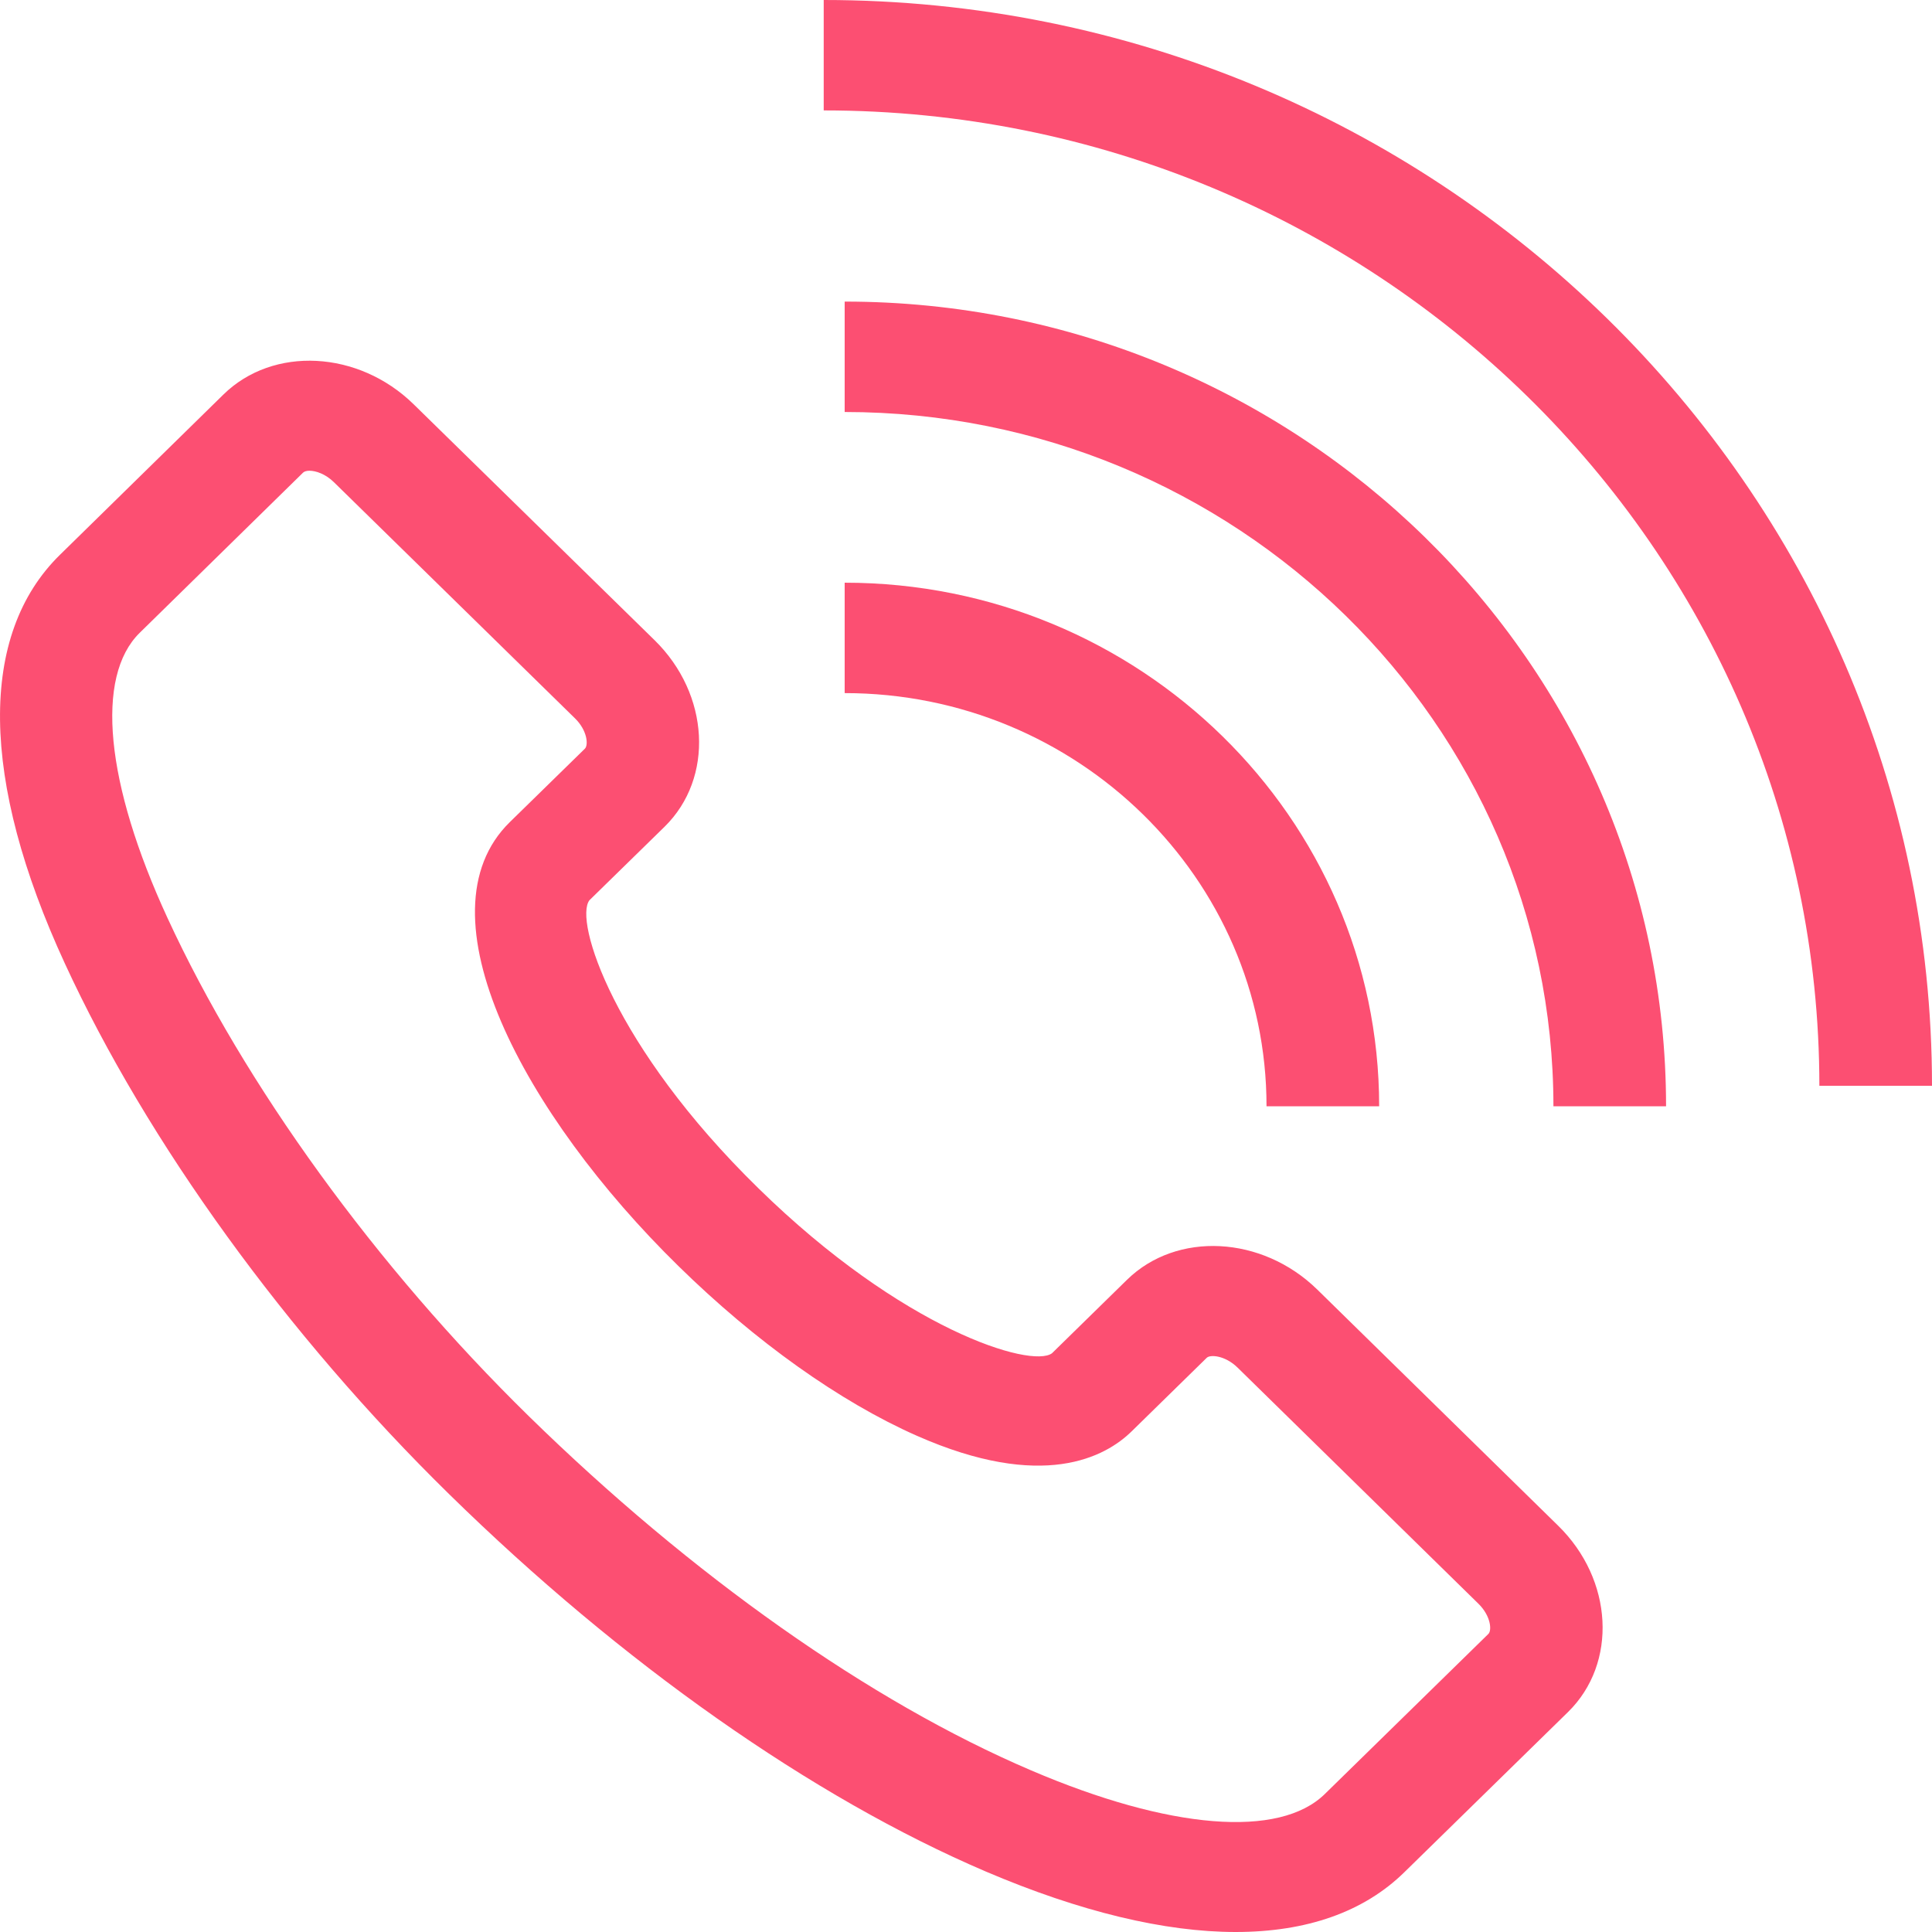 <svg width="20" height="20" viewBox="0 0 20 20" fill="none" xmlns="http://www.w3.org/2000/svg">
<path fill-rule="evenodd" clip-rule="evenodd" d="M20 11.24C20 5.043 14.853 0 8.527 0V1.143C14.21 1.143 18.834 5.673 18.834 11.24H20ZM1.447 6.55L3.138 4.892C3.151 4.88 3.174 4.873 3.203 4.873C3.269 4.873 3.37 4.906 3.458 4.993L5.952 7.436C6.081 7.562 6.092 7.713 6.055 7.75L5.277 8.511C4.31 9.459 5.424 11.54 7.024 13.107C7.82 13.888 8.695 14.511 9.489 14.862C10.796 15.44 11.444 15.082 11.714 14.818L12.492 14.056C12.528 14.02 12.682 14.031 12.811 14.157L15.304 16.601C15.433 16.727 15.445 16.877 15.408 16.914L13.715 18.571C13.246 19.032 12.108 18.941 10.672 18.326C9.008 17.615 7.162 16.312 5.473 14.659C3.892 13.11 2.53 11.23 1.734 9.503C1.09 8.108 0.983 7.004 1.447 6.55ZM0.671 9.973C1.522 11.822 2.972 13.824 4.649 15.467C6.437 17.22 8.411 18.607 10.205 19.374C11.182 19.791 12.057 20 12.791 20C13.524 20 14.118 19.794 14.54 19.379L16.233 17.722C16.747 17.217 16.701 16.352 16.129 15.793L13.636 13.349C13.064 12.79 12.181 12.745 11.667 13.248L10.89 14.009C10.675 14.167 9.344 13.765 7.849 12.299C6.35 10.833 5.94 9.528 6.102 9.319L6.88 8.558C7.394 8.053 7.347 7.187 6.777 6.628L4.282 4.185C3.711 3.626 2.827 3.58 2.313 4.084L0.622 5.742C-0.224 6.569 -0.206 8.072 0.671 9.973Z" fill="#FC4F72"/>
<path fill-rule="evenodd" clip-rule="evenodd" d="M8.744 3.122V4.265C12.79 4.265 16.081 7.49 16.081 11.452H17.247C17.247 6.859 13.433 3.122 8.744 3.122Z" fill="#FC4F72"/>
<path fill-rule="evenodd" clip-rule="evenodd" d="M13.111 11.452H14.277C14.277 8.464 11.795 6.032 8.744 6.032V7.175C11.152 7.175 13.111 9.094 13.111 11.452Z" fill="#FC4F72"/>
</svg>
